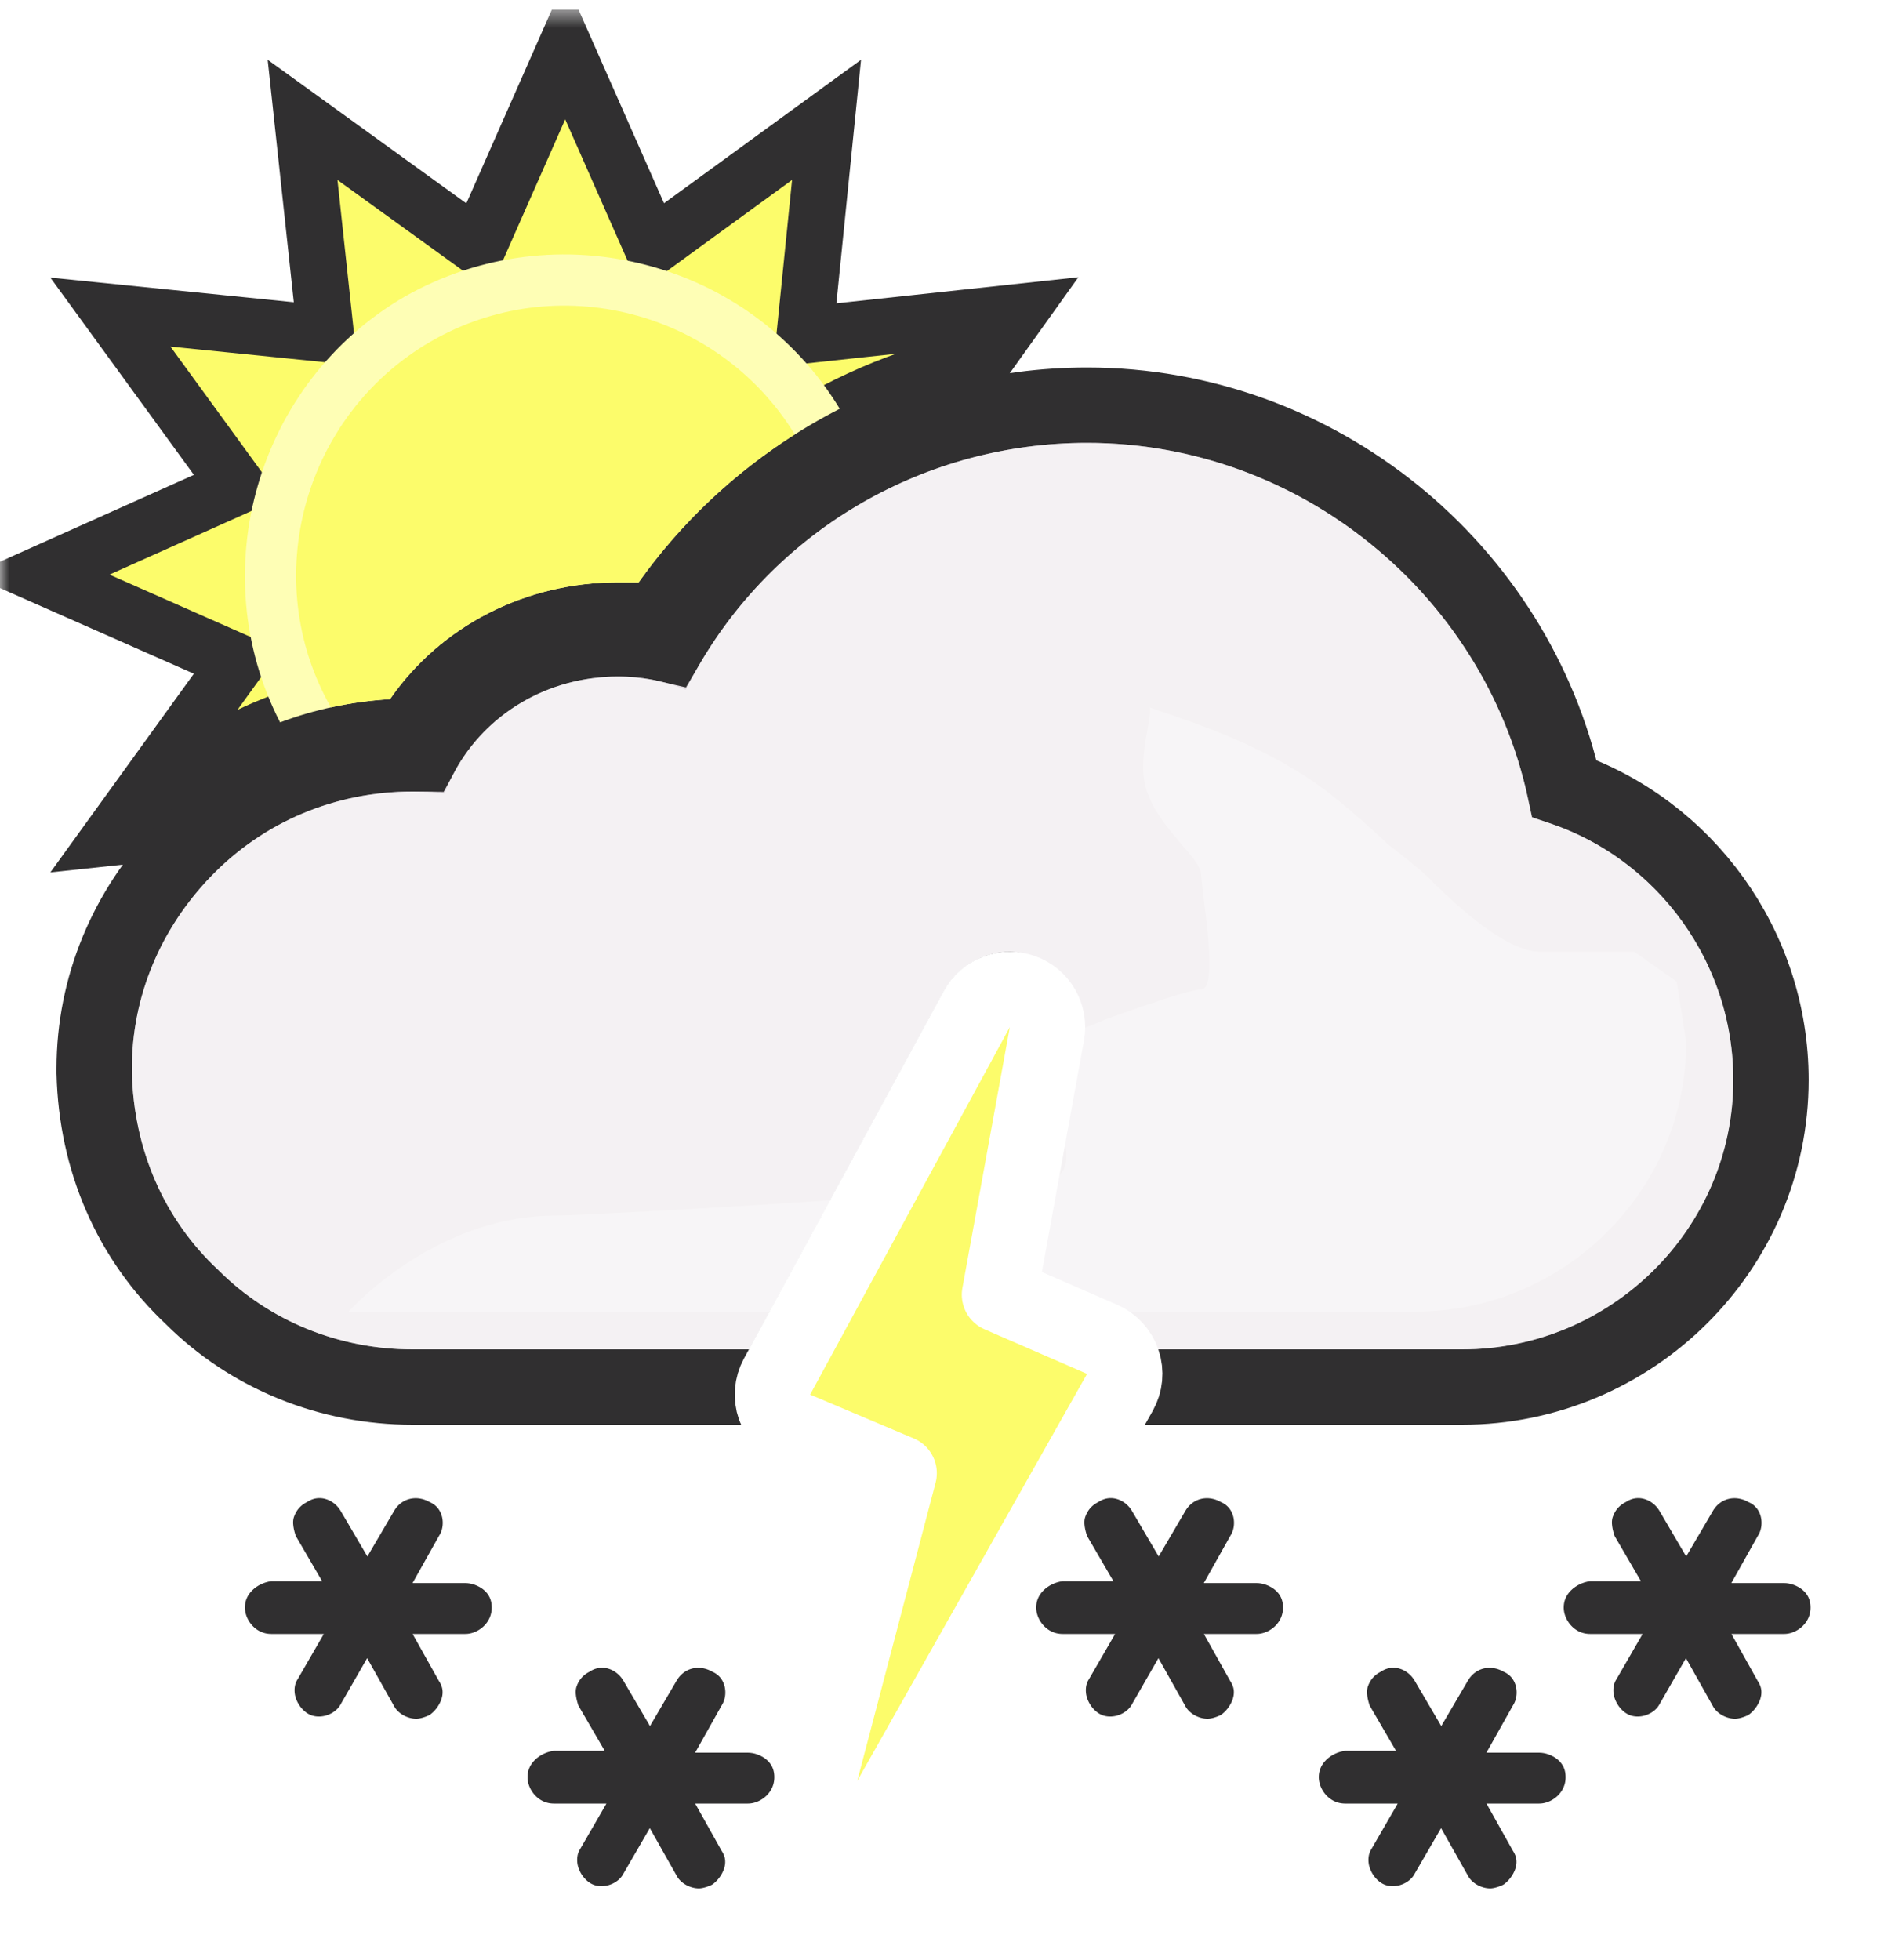 <svg width="100" height="104" viewBox="0 0 100 104" fill="none" xmlns="http://www.w3.org/2000/svg">
<g clip-path="url(#clip0_312_984)">
<mask id="mask0_312_984" style="mask-type:luminance" maskUnits="userSpaceOnUse" x="0" y="0" width="100" height="101">
<path d="M100 0.5H0V100.5H100V0.5Z" fill="white"/>
</mask>
<g mask="url(#mask0_312_984)">
<path fill-rule="evenodd" clip-rule="evenodd" d="M52.315 19.017L54.072 16.56L42.716 17.784L43.872 6.36L34.624 13.092L30 2.62L25.376 13.092L16.06 6.36L17.284 17.716L5.86 16.56L12.592 25.808L2.12 30.5L12.592 35.124L5.86 44.44L6.43 44.379C6.799 43.938 7.189 43.511 7.6 43.1C11.1 39.5 15.7 37.4 20.7 37.1C23.4 33.2 27.9 30.9 32.8 30.9H33.9C38.263 24.759 44.911 20.447 52.315 19.017Z" fill="#FCFC6B" stroke="#302F30" stroke-width="3"/>
</g>
<path fill-rule="evenodd" clip-rule="evenodd" d="M14.867 38.331C16.715 37.638 18.674 37.221 20.7 37.1C23.4 33.2 27.9 30.9 32.8 30.9H33.9C36.668 27.004 40.355 23.845 44.572 21.69C39.797 13.827 29.549 11.165 21.49 15.734C13.62 20.299 10.765 30.335 14.867 38.331Z" fill="#FEFEB5"/>
<path fill-rule="evenodd" clip-rule="evenodd" d="M17.565 37.534C18.587 37.31 19.635 37.164 20.7 37.1C23.4 33.2 27.9 30.9 32.8 30.9H33.9C36.132 27.758 38.963 25.095 42.187 23.051C38.161 16.489 29.554 14.241 22.858 18.124C16.094 22.047 13.704 30.75 17.565 37.534Z" fill="#FCFC6B"/>
<path d="M59.497 72.322L59.992 73.6H61.362H77.6C86.586 73.6 94 66.323 94 57.3C94 50.23 89.468 44.062 83.034 41.835C80.477 30.191 69.953 21.5 57.7 21.5C48.43 21.5 40.01 26.389 35.431 34.194C34.545 33.988 33.666 33.9 32.8 33.9C28.329 33.9 24.373 36.286 22.365 40.002C22.221 40 22.081 40 21.946 40H21.9C17.267 40 12.945 41.814 9.761 45.111L9.76 45.112C6.717 48.268 5 52.359 5 56.7V56.9V56.924L5.001 56.949C5.113 61.542 6.911 65.753 10.211 68.84C13.296 71.911 17.499 73.6 21.9 73.6H39.772H40.961L41.529 72.555L51.857 53.555L51.861 53.548C52.206 52.907 52.923 52.5 53.6 52.5C53.654 52.5 53.75 52.511 53.906 52.589L53.989 52.63L54.075 52.664C55.095 53.06 55.613 54.078 55.443 54.888L55.437 54.918L55.431 54.948L53.231 67.248L52.951 68.817L54.418 69.441L58.392 71.13C58.951 71.389 59.275 71.748 59.497 72.322Z" fill="#E3DCE2" stroke="#302F30" stroke-width="4"/>
<g opacity="0.6">
<path style="mix-blend-mode:multiply" fill-rule="evenodd" clip-rule="evenodd" d="M57.7 23.5C69.4 23.5 79.4 32.1 81.3 43.4C87.5 45 92 50.7 92 57.3C92 65.2 85.5 71.6 77.6 71.6H61.362C60.957 70.551 60.266 69.785 59.2 69.3L55.2 67.6L57.4 55.3C57.8 53.4 56.6 51.5 54.8 50.8C54.4 50.6 54 50.5 53.6 50.5C52.2 50.5 50.8 51.3 50.1 52.6L39.772 71.6H21.9C18 71.6 14.3 70.1 11.6 67.4C8.7 64.7 7.1 61 7 56.9V56.7C7 52.9 8.5 49.3 11.2 46.5C14 43.6 17.8 42 21.9 42C22.5 42 23 42 23.6 42.1C25 38.4 28.6 35.9 32.8 35.9C34 35.9 35.2 36.1 36.4 36.6C40.4 28.6 48.6 23.5 57.7 23.5Z" fill="white"/>
</g>
<g style="mix-blend-mode:multiply" opacity="0.3" filter="url(#filter0_f_312_984)">
<path fill-rule="evenodd" clip-rule="evenodd" d="M44.073 63.687C37.484 64.137 30.455 64.5 29.5 64.5C23 64.5 18.5 69.601 18.5 69.601H40.859L44.073 63.687ZM56.485 60.418L57.4 55.3C57.451 55.057 57.476 54.814 57.477 54.573C58.125 54.334 58.647 54.103 58.647 54.103C58.647 54.103 62.999 52.501 63.75 52.501C64.501 52.501 64.124 49.538 63.89 47.691L63.75 46.371C63.75 46.009 63.302 45.486 62.75 44.841C61.973 43.933 60.988 42.784 60.75 41.501C60.575 40.56 60.776 39.419 60.922 38.592C61.013 38.075 61.083 37.68 61.026 37.533C61.138 37.586 61.948 37.86 61.948 37.86C63.896 38.52 66.977 39.599 69.75 41.501C71.408 42.638 73.691 44.814 73.691 44.814C73.691 44.814 75.336 46.086 75.75 46.501C76.75 47.501 79.75 50.501 81.75 50.501H86.75L89 52.091L89.5 55.301C89.5 63.201 83 69.601 75.1 69.601H59.758C59.585 69.491 59.399 69.39 59.2 69.3L55.2 67.6L56.126 62.422C56.682 62.067 56.688 61.314 56.485 60.418ZM60.99 37.501C61.005 37.497 61.016 37.508 61.026 37.533C61.026 37.533 60.975 37.504 60.99 37.501Z" fill="white"/>
</g>
<path d="M42.222 75.842L47.725 78.168L43.566 93.992C43.31 94.964 43.816 95.975 44.748 96.353C45.679 96.731 46.747 96.359 47.241 95.484L59.441 73.884C59.72 73.39 59.776 72.802 59.596 72.265C59.416 71.728 59.017 71.292 58.498 71.066L53.051 68.698L55.568 54.858C55.743 53.891 55.191 52.94 54.265 52.614C53.338 52.287 52.312 52.682 51.843 53.545L41.243 73.045C40.973 73.541 40.926 74.128 41.112 74.66C41.299 75.193 41.702 75.623 42.222 75.842Z" fill="#FCFC6B" stroke="white" stroke-width="4" stroke-linejoin="round"/>
<path d="M29.488 91.4H29.4H29.307L29.214 91.412C27.834 91.584 26.5 92.683 26.5 94.3C26.5 95.759 27.703 97.2 29.4 97.2H29.588L29.522 97.314C29.026 98.096 29.081 98.986 29.277 99.574C29.466 100.142 29.851 100.736 30.468 101.148C31.212 101.644 32.068 101.662 32.739 101.463C33.384 101.272 34.042 100.828 34.415 100.123L34.473 100.023L34.578 100.209C35.063 101.14 36.098 101.7 37.1 101.7C37.64 101.7 38.186 101.484 38.471 101.342L38.554 101.3L38.632 101.248C39.659 100.564 40.536 98.925 39.585 97.425L39.459 97.2H39.7C41.159 97.2 42.6 95.996 42.6 94.3C42.6 92.463 41.003 91.5 39.7 91.5H39.459L39.587 91.272C40.382 90.005 40.039 88.087 38.471 87.357C37.098 86.62 35.417 87.03 34.602 88.449L34.5 88.623L34.398 88.449C33.626 87.106 31.93 86.543 30.548 87.4C29.79 87.807 29.375 88.43 29.177 89.026C29.023 89.488 29.049 89.926 29.09 90.212C29.133 90.514 29.214 90.786 29.277 90.974L29.326 91.122L29.404 91.256L29.488 91.4Z" fill="#302F30" stroke="white" stroke-width="3"/>
<path d="M71.488 91.4H71.4H71.307L71.214 91.412C69.834 91.584 68.5 92.683 68.5 94.3C68.5 95.759 69.703 97.2 71.4 97.2H71.588L71.522 97.314C71.026 98.096 71.081 98.986 71.277 99.574C71.466 100.142 71.85 100.736 72.468 101.148C73.213 101.644 74.068 101.662 74.739 101.463C75.384 101.272 76.042 100.828 76.415 100.123L76.473 100.023L76.578 100.209C77.063 101.14 78.098 101.7 79.1 101.7C79.64 101.7 80.186 101.484 80.471 101.342L80.554 101.3L80.632 101.248C81.659 100.564 82.536 98.925 81.585 97.425L81.459 97.2H81.7C83.159 97.2 84.6 95.996 84.6 94.3C84.6 92.463 83.003 91.5 81.7 91.5H81.459L81.587 91.272C82.382 90.005 82.039 88.087 80.471 87.357C79.098 86.62 77.417 87.03 76.602 88.449L76.5 88.623L76.398 88.449C75.626 87.106 73.93 86.543 72.548 87.4C71.79 87.807 71.376 88.43 71.177 89.026C71.023 89.488 71.049 89.926 71.09 90.212C71.133 90.514 71.214 90.786 71.277 90.974L71.326 91.122L71.404 91.256L71.488 91.4Z" fill="#302F30" stroke="white" stroke-width="3"/>
<path d="M14.488 82.4H14.4H14.307L14.214 82.412C12.834 82.584 11.5 83.683 11.5 85.3C11.5 86.759 12.703 88.2 14.4 88.2H14.588L14.522 88.314C14.026 89.096 14.081 89.986 14.277 90.574C14.466 91.142 14.851 91.736 15.468 92.148C16.212 92.644 17.068 92.662 17.739 92.463C18.384 92.272 19.042 91.828 19.415 91.123L19.473 91.022L19.578 91.209C20.063 92.139 21.098 92.7 22.1 92.7C22.64 92.7 23.186 92.484 23.471 92.342L23.554 92.3L23.632 92.248C24.659 91.564 25.536 89.925 24.585 88.425L24.459 88.2H24.7C26.159 88.2 27.6 86.996 27.6 85.3C27.6 83.463 26.003 82.5 24.7 82.5H24.459L24.587 82.272C25.382 81.005 25.039 79.087 23.471 78.357C22.098 77.62 20.417 78.03 19.602 79.449L19.5 79.623L19.398 79.449C18.626 78.106 16.93 77.543 15.548 78.4C14.79 78.807 14.376 79.43 14.177 80.026C14.023 80.488 14.049 80.926 14.09 81.212C14.133 81.514 14.214 81.786 14.277 81.974L14.326 82.122L14.404 82.256L14.488 82.4Z" fill="#302F30" stroke="white" stroke-width="3"/>
<path d="M84.488 82.4H84.4H84.307L84.214 82.412C82.834 82.584 81.5 83.683 81.5 85.3C81.5 86.759 82.703 88.2 84.4 88.2H84.588L84.522 88.314C84.026 89.096 84.081 89.986 84.277 90.574C84.466 91.142 84.85 91.736 85.468 92.148C86.213 92.644 87.068 92.662 87.739 92.463C88.384 92.272 89.042 91.828 89.415 91.123L89.473 91.022L89.578 91.209C90.063 92.139 91.098 92.7 92.1 92.7C92.64 92.7 93.186 92.484 93.471 92.342L93.554 92.3L93.632 92.248C94.659 91.564 95.536 89.925 94.585 88.425L94.459 88.2H94.7C96.159 88.2 97.6 86.996 97.6 85.3C97.6 83.463 96.003 82.5 94.7 82.5H94.459L94.587 82.272C95.382 81.005 95.039 79.087 93.471 78.357C92.098 77.62 90.417 78.03 89.602 79.449L89.5 79.623L89.398 79.449C88.626 78.106 86.93 77.543 85.548 78.4C84.79 78.807 84.376 79.43 84.177 80.026C84.023 80.488 84.049 80.926 84.09 81.212C84.133 81.514 84.214 81.786 84.277 81.974L84.326 82.122L84.404 82.256L84.488 82.4Z" fill="#302F30" stroke="white" stroke-width="3"/>
<path d="M56.488 82.4H56.4H56.307L56.214 82.412C54.834 82.584 53.5 83.683 53.5 85.3C53.5 86.759 54.703 88.2 56.4 88.2H56.588L56.522 88.314C56.026 89.096 56.081 89.986 56.277 90.574C56.466 91.142 56.85 91.736 57.468 92.148C58.212 92.644 59.068 92.662 59.739 92.463C60.384 92.272 61.042 91.828 61.415 91.123L61.473 91.022L61.578 91.209C62.063 92.139 63.098 92.7 64.1 92.7C64.64 92.7 65.186 92.484 65.471 92.342L65.554 92.3L65.632 92.248C66.659 91.564 67.536 89.925 66.585 88.425L66.459 88.2H66.7C68.159 88.2 69.6 86.996 69.6 85.3C69.6 83.463 68.003 82.5 66.7 82.5H66.459L66.587 82.272C67.382 81.005 67.039 79.087 65.471 78.357C64.098 77.62 62.417 78.03 61.602 79.449L61.5 79.623L61.398 79.449C60.626 78.106 58.93 77.543 57.548 78.4C56.79 78.807 56.376 79.43 56.177 80.026C56.023 80.488 56.049 80.926 56.09 81.212C56.133 81.514 56.214 81.786 56.277 81.974L56.326 82.122L56.404 82.256L56.488 82.4Z" fill="#302F30" stroke="white" stroke-width="3"/>
</g>
<defs>
<filter id="filter0_f_312_984" x="11.5" y="30.5" width="85" height="46.101" filterUnits="userSpaceOnUse" color-interpolation-filters="sRGB">
<feFlood flood-opacity="0" result="BackgroundImageFix"/>
<feBlend mode="normal" in="SourceGraphic" in2="BackgroundImageFix" result="shape"/>
<feGaussianBlur stdDeviation="3.5" result="effect1_foregroundBlur_312_984"/>
</filter>
<clipPath id="clip0_312_984">
<rect width="100" height="103" fill="white" transform="translate(0 0.5)"/>
</clipPath>
</defs>
</svg>
